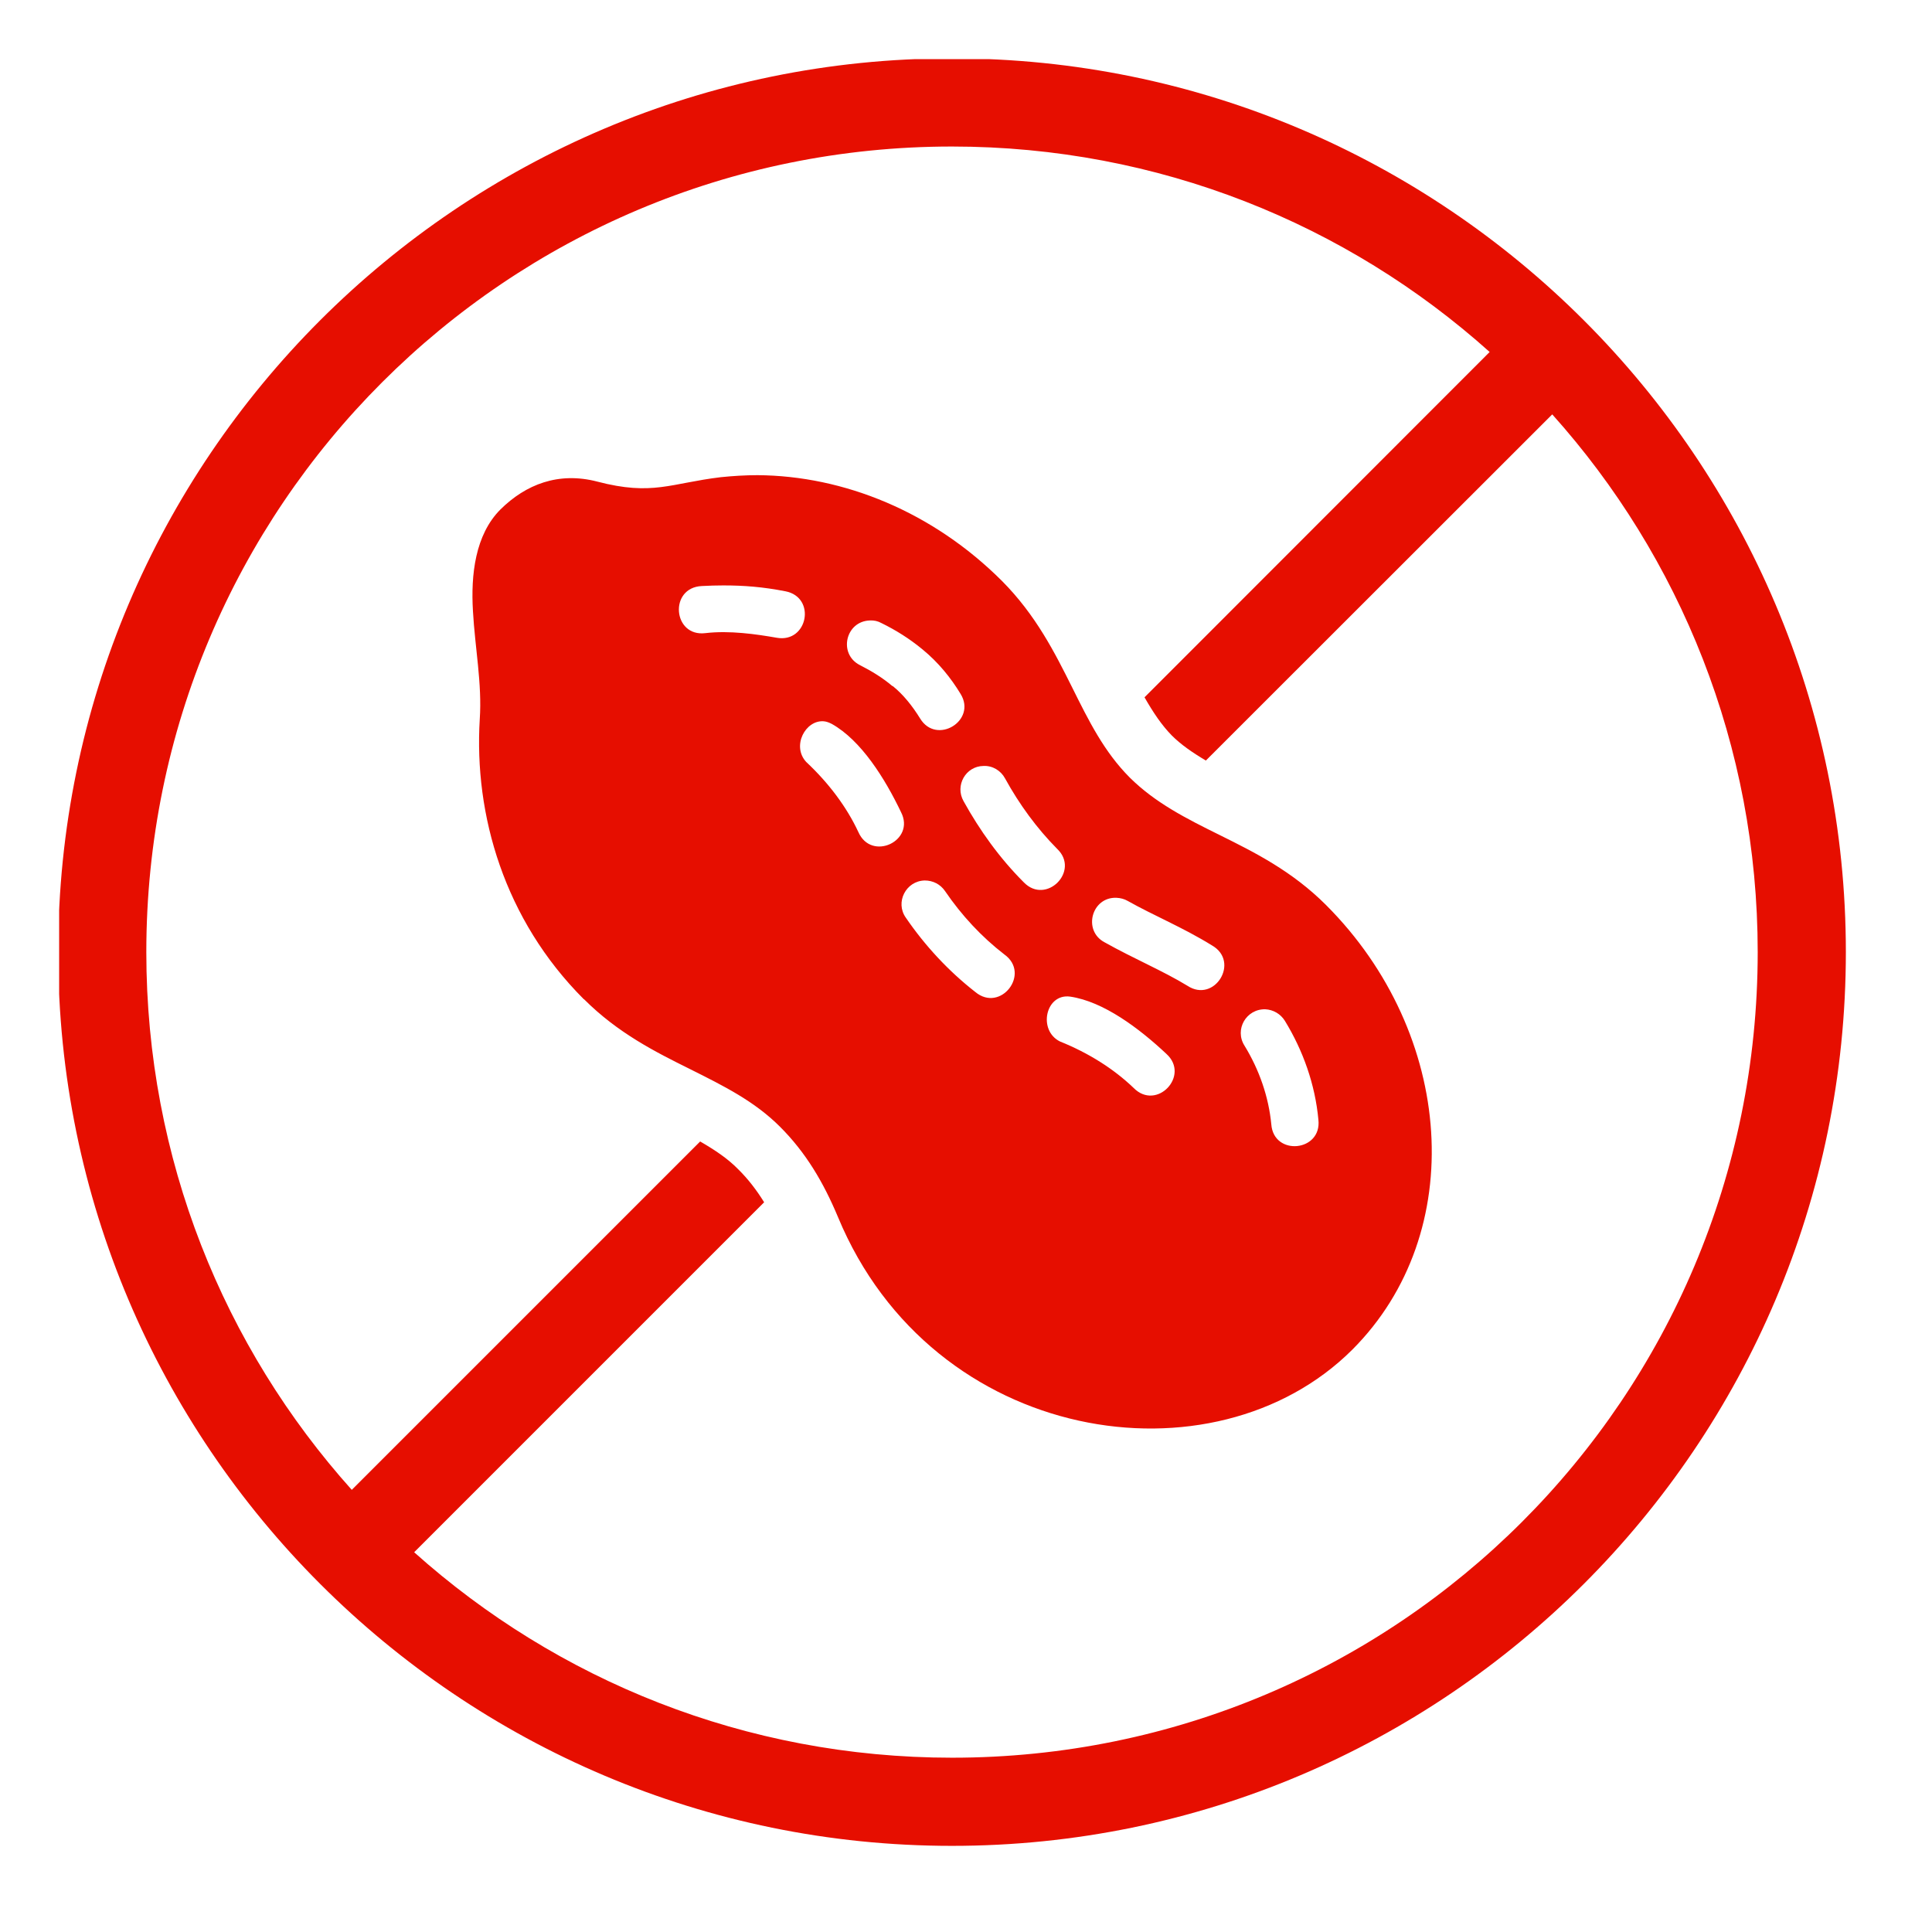 <svg xmlns="http://www.w3.org/2000/svg" xmlns:xlink="http://www.w3.org/1999/xlink" width="50" zoomAndPan="magnify" viewBox="0 0 37.5 37.5" height="50" preserveAspectRatio="xMidYMid meet" version="1.0"><defs><clipPath id="be7479d5bb"><path d="M 1.148 1.148 L 35.934 1.148 L 35.934 35.934 L 1.148 35.934 Z M 1.148 1.148 " clip-rule="nonzero"/></clipPath></defs><g clip-path="url(#be7479d5bb)"><path fill="#e60e00" d="M 18.477 2.844 C 22.492 2.844 26.148 4.352 28.914 6.832 L 22.215 13.535 C 22.383 13.828 22.547 14.074 22.742 14.273 C 22.922 14.453 23.141 14.605 23.406 14.762 L 30.129 8.043 C 32.609 10.809 34.117 14.469 34.117 18.48 C 34.117 27.129 27.125 34.117 18.48 34.117 C 14.465 34.117 10.809 32.609 8.039 30.129 L 14.832 23.336 C 14.684 23.098 14.52 22.883 14.324 22.691 C 14.129 22.492 13.887 22.328 13.59 22.156 L 6.828 28.918 C 4.348 26.152 2.84 22.496 2.84 18.48 C 2.84 9.836 9.832 2.844 18.477 2.844 Z M 18.477 1.133 C 8.906 1.133 1.129 8.91 1.129 18.48 C 1.129 28.051 8.906 35.828 18.477 35.828 C 28.051 35.828 35.828 28.051 35.828 18.48 C 35.828 8.91 28.051 1.133 18.477 1.133 Z M 18.477 1.133 " fill-opacity="1" fill-rule="evenodd"/></g><path fill="#e60e00" d="M 24.559 19.59 C 24.715 19.598 24.855 19.68 24.938 19.812 C 25.293 20.391 25.527 21.051 25.59 21.734 C 25.66 22.355 24.723 22.445 24.676 21.824 C 24.625 21.289 24.441 20.762 24.156 20.297 C 23.957 19.984 24.188 19.582 24.559 19.59 Z M 20.77 19.344 C 21.418 19.438 22.113 19.961 22.641 20.457 C 23.105 20.879 22.449 21.57 22.004 21.117 C 21.617 20.746 21.129 20.438 20.574 20.215 C 20.141 20 20.293 19.281 20.77 19.344 Z M 21.672 17.426 C 21.75 17.43 21.824 17.449 21.891 17.488 C 22.391 17.77 22.965 18.004 23.527 18.352 C 24.074 18.668 23.574 19.48 23.047 19.133 C 22.566 18.84 22.008 18.609 21.438 18.289 C 21.012 18.062 21.188 17.406 21.672 17.426 Z M 17.949 17.09 C 18.109 17.09 18.254 17.164 18.344 17.297 C 18.664 17.766 19.051 18.184 19.496 18.527 C 20.012 18.898 19.422 19.664 18.93 19.254 C 18.41 18.848 17.953 18.355 17.582 17.812 C 17.371 17.516 17.582 17.098 17.949 17.09 Z M 19.09 14.867 C 19.266 14.859 19.426 14.957 19.508 15.109 C 19.785 15.613 20.125 16.078 20.52 16.477 C 20.969 16.906 20.305 17.574 19.871 17.125 C 19.402 16.656 19.016 16.117 18.703 15.551 C 18.531 15.25 18.742 14.871 19.09 14.867 Z M 15.988 14 C 16.039 14.004 16.09 14.023 16.145 14.051 C 16.715 14.371 17.176 15.109 17.488 15.762 C 17.777 16.32 16.914 16.73 16.66 16.148 C 16.434 15.664 16.086 15.199 15.648 14.789 C 15.363 14.48 15.633 13.973 15.988 14 Z M 16.887 12.043 C 16.965 12.039 17.039 12.055 17.109 12.094 C 17.387 12.23 17.656 12.398 17.906 12.605 C 18.211 12.855 18.453 13.152 18.645 13.469 C 18.965 13.988 18.176 14.469 17.859 13.945 C 17.707 13.699 17.531 13.48 17.328 13.316 C 17.324 13.316 17.324 13.316 17.32 13.316 C 17.137 13.16 16.922 13.027 16.691 12.91 C 16.266 12.695 16.41 12.055 16.887 12.043 Z M 14.039 11.363 C 14.438 11.363 14.805 11.391 15.246 11.477 C 15.848 11.594 15.68 12.484 15.078 12.379 C 14.676 12.309 14.164 12.234 13.691 12.289 C 13.059 12.367 12.98 11.406 13.621 11.375 C 13.766 11.367 13.906 11.363 14.039 11.363 Z M 14.703 9.223 C 14.465 9.223 14.23 9.238 13.992 9.262 C 13.016 9.379 12.668 9.629 11.594 9.348 C 10.84 9.152 10.207 9.402 9.715 9.887 C 9.223 10.379 9.137 11.156 9.18 11.863 C 9.219 12.57 9.359 13.27 9.312 13.961 C 9.199 15.82 9.789 17.852 11.332 19.395 C 11.332 19.395 11.332 19.395 11.336 19.395 C 11.996 20.055 12.73 20.422 13.391 20.75 C 14.055 21.082 14.645 21.375 15.141 21.871 C 15.637 22.367 15.98 22.941 16.266 23.625 C 18.102 28.047 23.562 28.879 26.25 26.195 C 28.512 23.93 28.234 20.062 25.738 17.566 C 25.074 16.902 24.34 16.539 23.68 16.211 C 23.016 15.883 22.422 15.582 21.926 15.09 C 21.43 14.59 21.137 14 20.809 13.34 C 20.477 12.676 20.109 11.941 19.449 11.277 C 18.105 9.934 16.379 9.234 14.703 9.223 Z M 14.703 9.223 " fill-opacity="1" fill-rule="evenodd"/></svg>